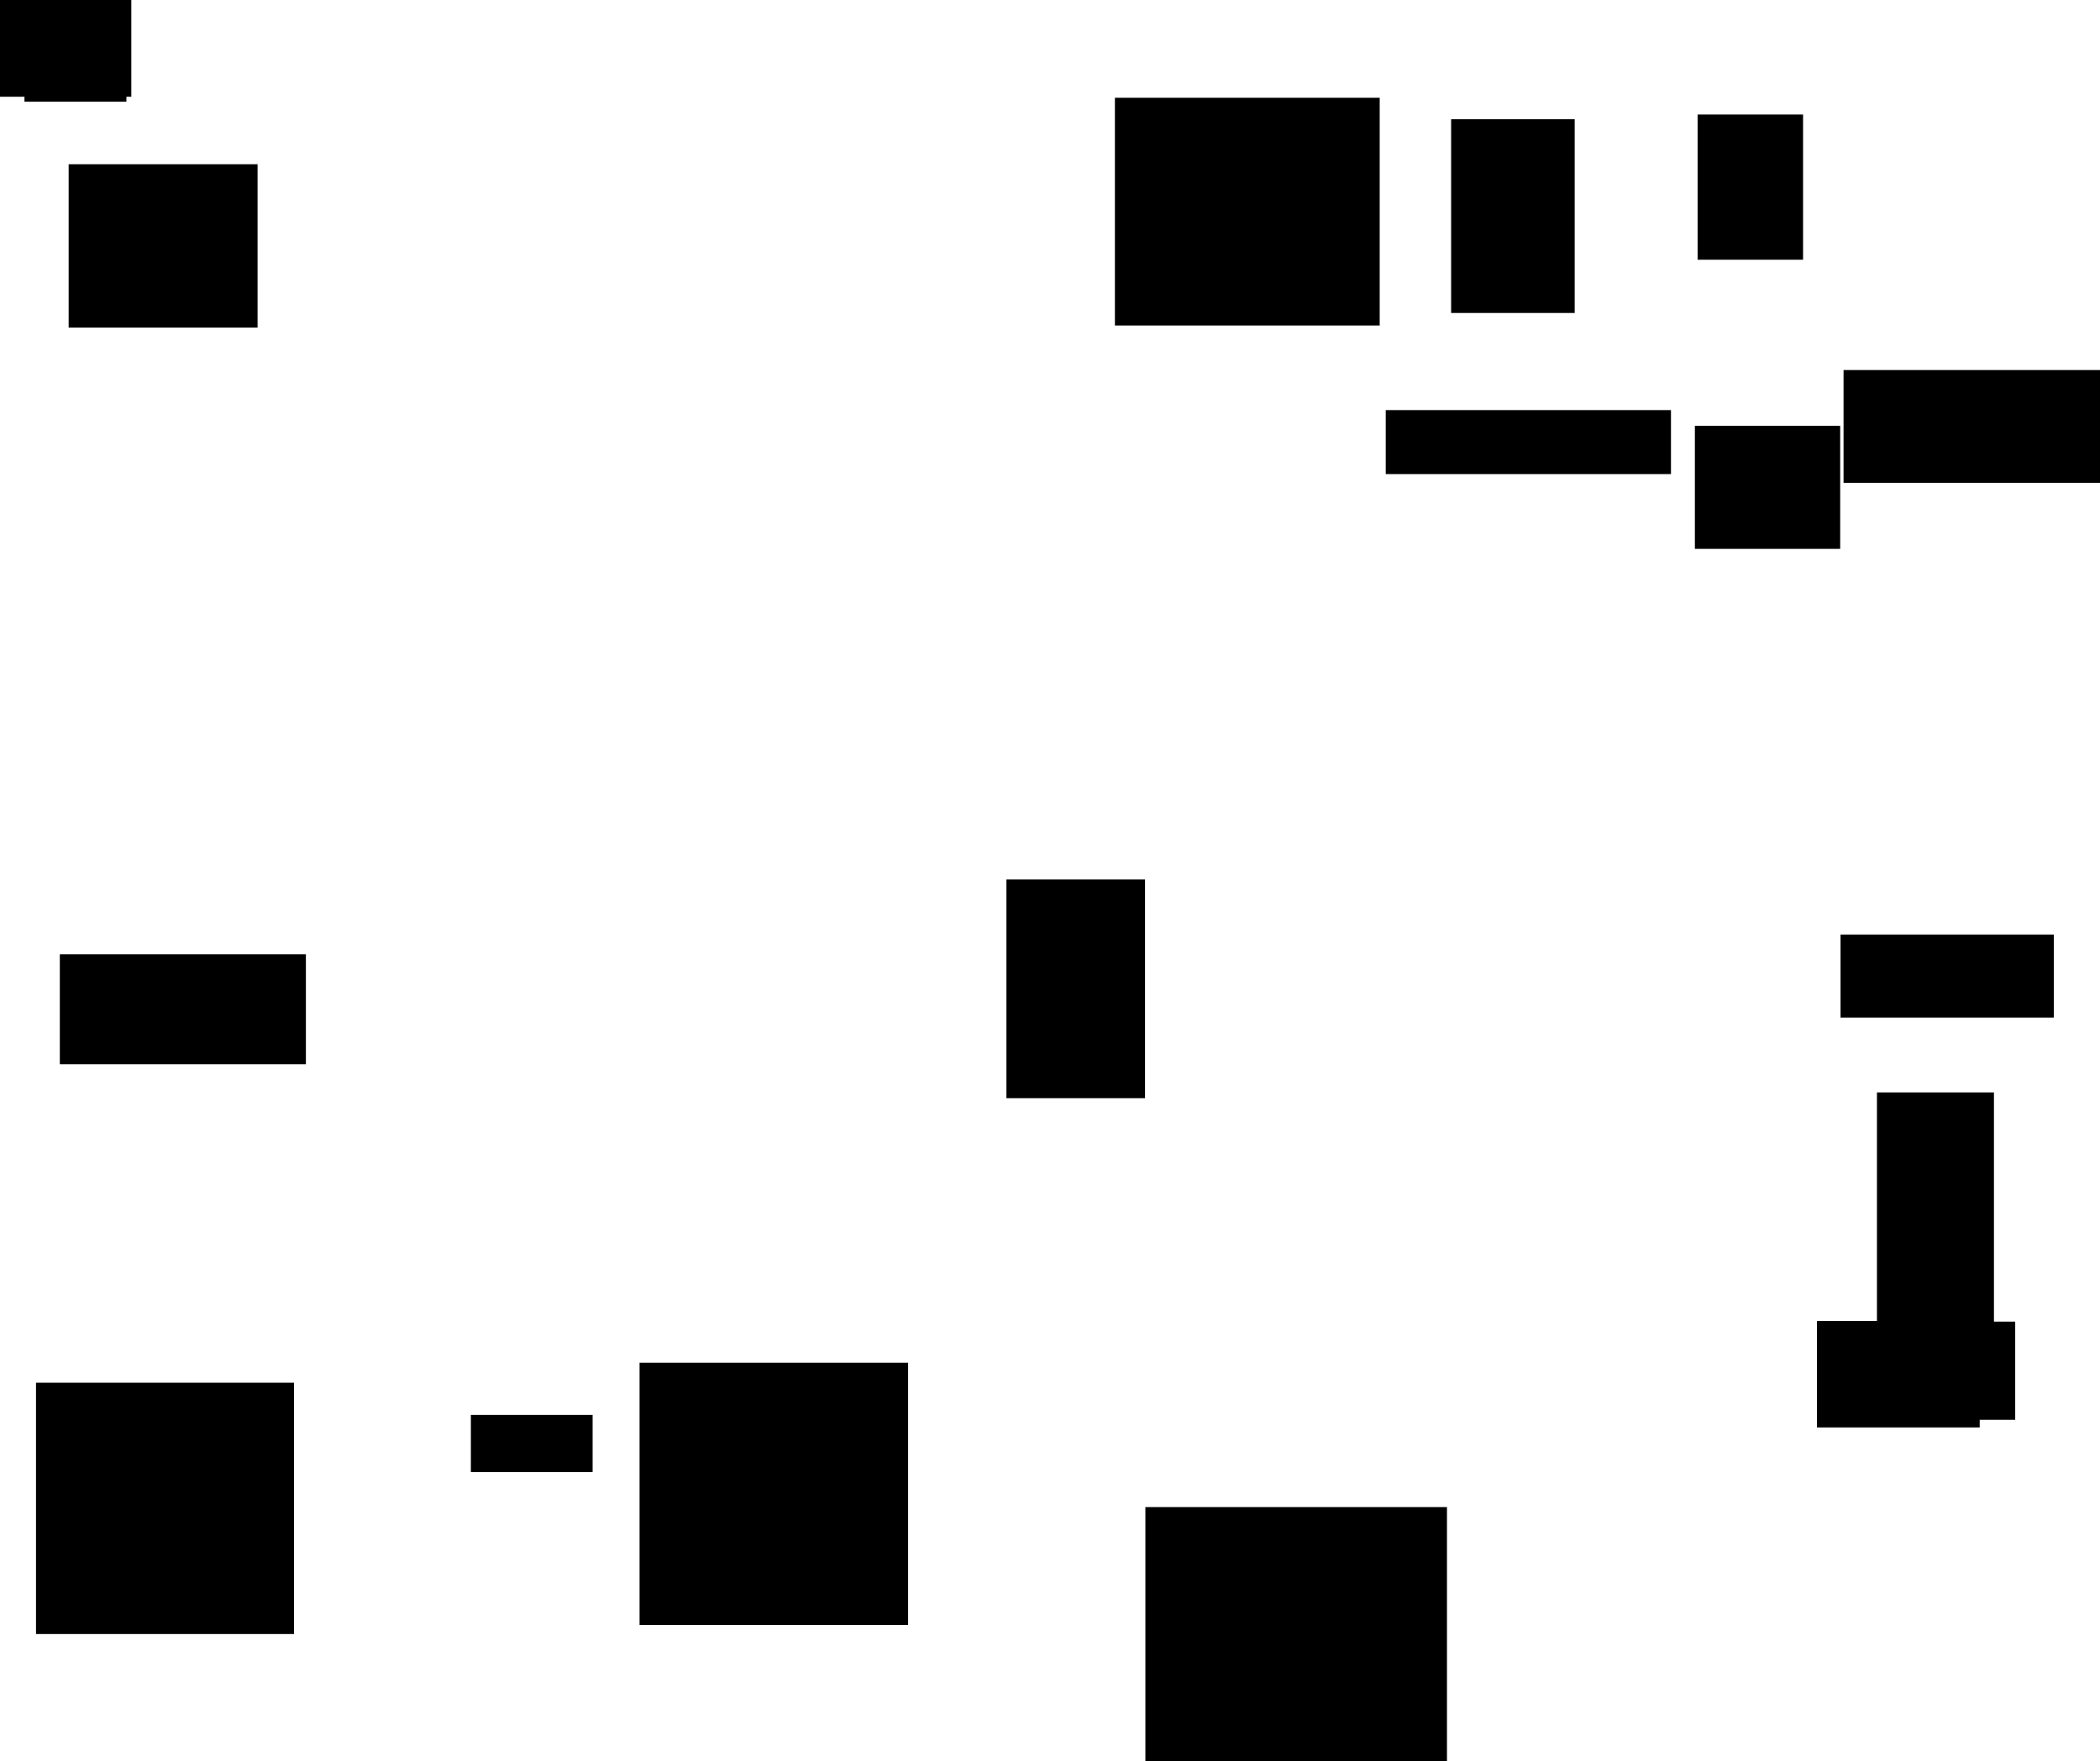 <?xml version="1.0" encoding="UTF-8"?>
<!DOCTYPE svg PUBLIC "-//W3C//DTD SVG 1.1//EN"
    "http://www.w3.org/Graphics/SVG/1.1/DTD/svg11.dtd"><svg stroke="rgb(0,0,0)" xmlns="http://www.w3.org/2000/svg" font-size="1" width="800" stroke-opacity="1" xmlns:xlink="http://www.w3.org/1999/xlink" viewBox="0.0 0.0 800 671.148" height="671.149" version="1.1"><defs></defs><g fill="rgb(0,0,0)" stroke="rgb(0,0,0)" stroke-linecap="butt" stroke-width="2.931" stroke-miterlimit="10.0" fill-opacity="1.0" stroke-opacity="1.0" stroke-linejoin="miter"><path d="M 96.657,123.368 l -0,-59.325 h -69.043 l -0,59.325 Z"/></g><g fill="rgb(0,0,0)" stroke="rgb(0,0,0)" stroke-linecap="butt" stroke-width="2.931" stroke-miterlimit="10.0" fill-opacity="1.0" stroke-opacity="1.0" stroke-linejoin="miter"><path d="M 598.414,117.798 l -0,-70.919 h -44.139 l -0,70.919 Z"/></g><g fill="rgb(0,0,0)" stroke="rgb(0,0,0)" stroke-linecap="butt" stroke-width="2.931" stroke-miterlimit="10.0" fill-opacity="1.0" stroke-opacity="1.0" stroke-linejoin="miter"><path d="M 48.556,35.402 l -0,-35.402 h -48.556 l -0,35.402 Z"/></g><g fill="rgb(0,0,0)" stroke="rgb(0,0,0)" stroke-linecap="butt" stroke-width="2.931" stroke-miterlimit="10.0" fill-opacity="1.0" stroke-opacity="1.0" stroke-linejoin="miter"><path d="M 524.133,122.571 l -0,-83.847 h -97.937 l -0,83.847 Z"/></g><g fill="rgb(0,0,0)" stroke="rgb(0,0,0)" stroke-linecap="butt" stroke-width="2.931" stroke-miterlimit="10.0" fill-opacity="1.0" stroke-opacity="1.0" stroke-linejoin="miter"><path d="M 115.065,404.065 l -0,-38.976 h -90.807 l -0,38.976 Z"/></g><g fill="rgb(0,0,0)" stroke="rgb(0,0,0)" stroke-linecap="butt" stroke-width="2.931" stroke-miterlimit="10.0" fill-opacity="1.0" stroke-opacity="1.0" stroke-linejoin="miter"><path d="M 344.478,617.744 l -0,-97.005 h -99.369 l -0,97.005 Z"/></g><g fill="rgb(0,0,0)" stroke="rgb(0,0,0)" stroke-linecap="butt" stroke-width="2.931" stroke-miterlimit="10.0" fill-opacity="1.0" stroke-opacity="1.0" stroke-linejoin="miter"><path d="M 110.549,621.19 l -0,-92.829 h -95.368 l -0,92.829 Z"/></g><g fill="rgb(0,0,0)" stroke="rgb(0,0,0)" stroke-linecap="butt" stroke-width="2.931" stroke-miterlimit="10.0" fill-opacity="1.0" stroke-opacity="1.0" stroke-linejoin="miter"><path d="M 46.691,37.293 l -0,-23.455 h -35.906 l -0,23.455 Z"/></g><g fill="rgb(0,0,0)" stroke="rgb(0,0,0)" stroke-linecap="butt" stroke-width="2.931" stroke-miterlimit="10.0" fill-opacity="1.0" stroke-opacity="1.0" stroke-linejoin="miter"><path d="M 635.094,179.19 l -0,-21.455 h -105.733 l -0,21.455 Z"/></g><g fill="rgb(0,0,0)" stroke="rgb(0,0,0)" stroke-linecap="butt" stroke-width="2.931" stroke-miterlimit="10.0" fill-opacity="1.0" stroke-opacity="1.0" stroke-linejoin="miter"><path d="M 752.707,542.465 l -0,-37.634 h -59.078 l -0,37.634 Z"/></g><g fill="rgb(0,0,0)" stroke="rgb(0,0,0)" stroke-linecap="butt" stroke-width="2.931" stroke-miterlimit="10.0" fill-opacity="1.0" stroke-opacity="1.0" stroke-linejoin="miter"><path d="M 549.76,671.149 l -0,-95.392 h -111.963 l -0,95.392 Z"/></g><g fill="rgb(0,0,0)" stroke="rgb(0,0,0)" stroke-linecap="butt" stroke-width="2.931" stroke-miterlimit="10.0" fill-opacity="1.0" stroke-opacity="1.0" stroke-linejoin="miter"><path d="M 224.296,559.485 l -0,-18.86 h -43.453 l -0,18.86 Z"/></g><g fill="rgb(0,0,0)" stroke="rgb(0,0,0)" stroke-linecap="butt" stroke-width="2.931" stroke-miterlimit="10.0" fill-opacity="1.0" stroke-opacity="1.0" stroke-linejoin="miter"><path d="M 780.942,386.284 l -0,-28.708 h -78.313 l -0,28.708 Z"/></g><g fill="rgb(0,0,0)" stroke="rgb(0,0,0)" stroke-linecap="butt" stroke-width="2.931" stroke-miterlimit="10.0" fill-opacity="1.0" stroke-opacity="1.0" stroke-linejoin="miter"><path d="M 434.728,417.01 l -0,-80.406 h -49.861 l -0,80.406 Z"/></g><g fill="rgb(0,0,0)" stroke="rgb(0,0,0)" stroke-linecap="butt" stroke-width="2.931" stroke-miterlimit="10.0" fill-opacity="1.0" stroke-opacity="1.0" stroke-linejoin="miter"><path d="M 800,182.517 l -0,-40.044 h -96.231 l -0,40.044 Z"/></g><g fill="rgb(0,0,0)" stroke="rgb(0,0,0)" stroke-linecap="butt" stroke-width="2.931" stroke-miterlimit="10.0" fill-opacity="1.0" stroke-opacity="1.0" stroke-linejoin="miter"><path d="M 766.231,539.566 l -0,-34.488 h -36.903 l -0,34.488 Z"/></g><g fill="rgb(0,0,0)" stroke="rgb(0,0,0)" stroke-linecap="butt" stroke-width="2.931" stroke-miterlimit="10.0" fill-opacity="1.0" stroke-opacity="1.0" stroke-linejoin="miter"><path d="M 699.558,207.681 l -0,-43.949 h -52.425 l -0,43.949 Z"/></g><g fill="rgb(0,0,0)" stroke="rgb(0,0,0)" stroke-linecap="butt" stroke-width="2.931" stroke-miterlimit="10.0" fill-opacity="1.0" stroke-opacity="1.0" stroke-linejoin="miter"><path d="M 758.135,509.373 l -0,-91.629 h -41.64 l -0,91.629 Z"/></g><g fill="rgb(0,0,0)" stroke="rgb(0,0,0)" stroke-linecap="butt" stroke-width="2.931" stroke-miterlimit="10.0" fill-opacity="1.0" stroke-opacity="1.0" stroke-linejoin="miter"><path d="M 685.418,97.506 l -0,-52.398 h -37.242 l -0,52.398 Z"/></g></svg>
